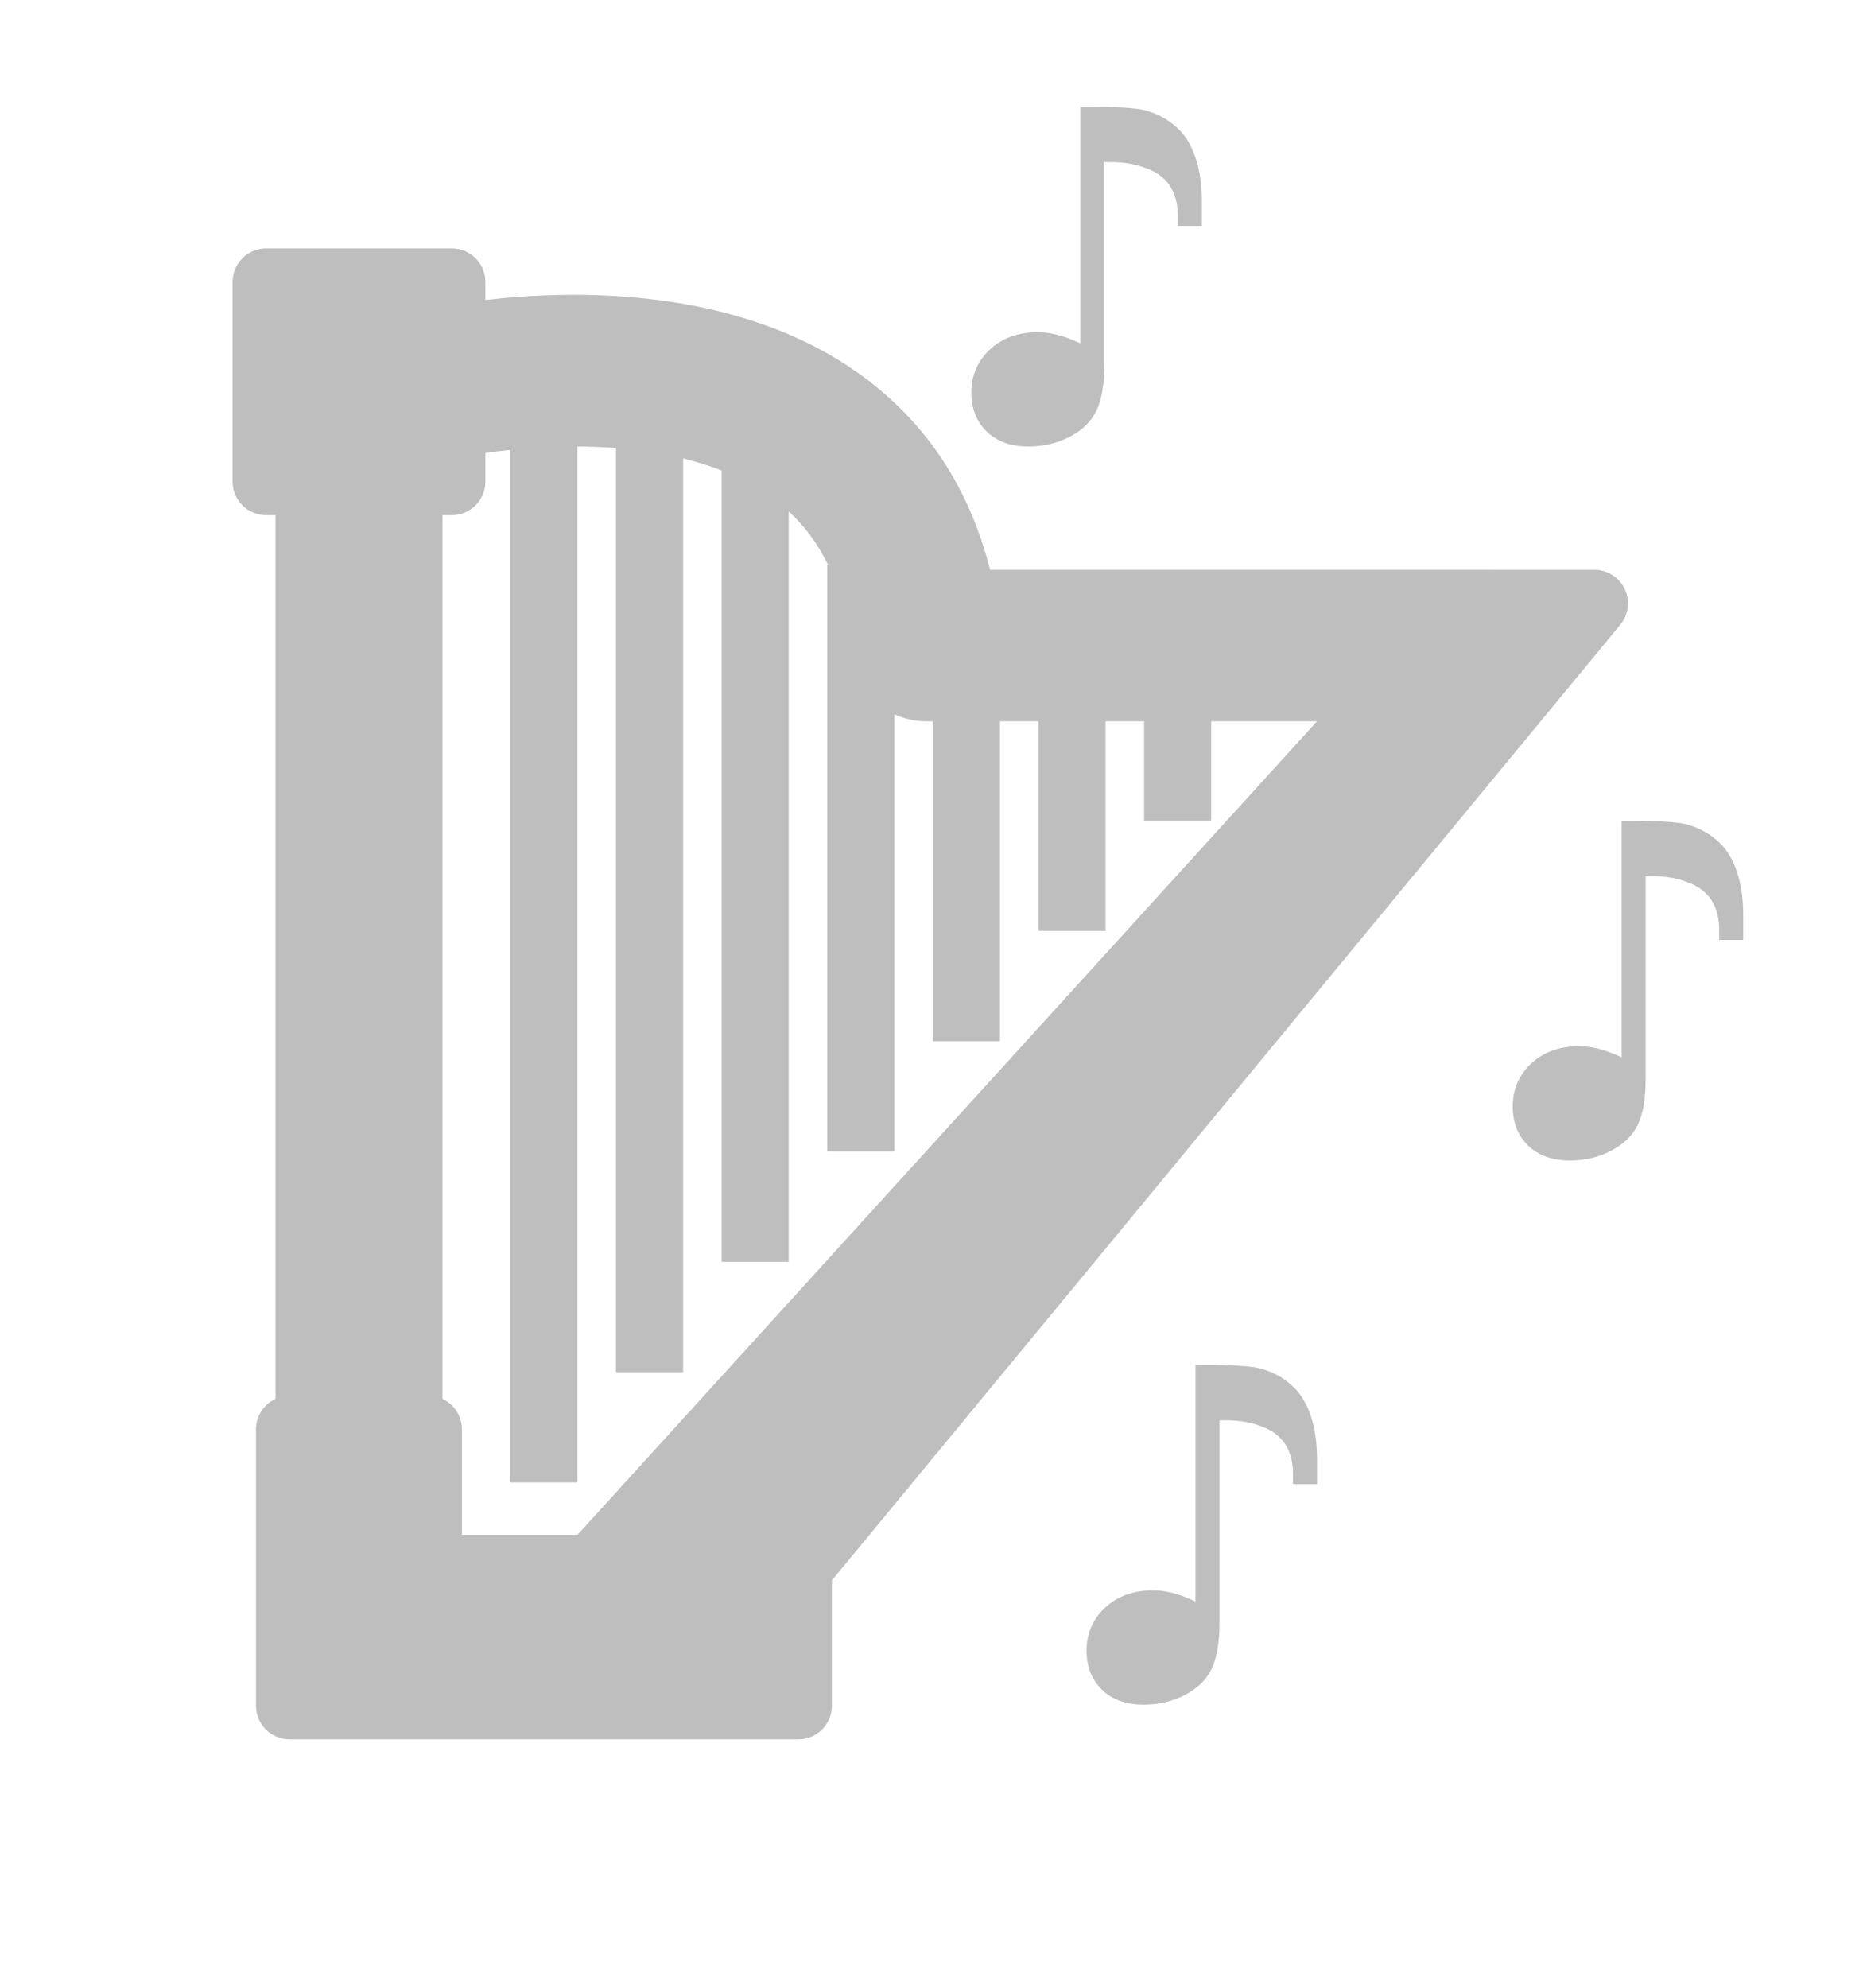 <?xml version="1.0" encoding="UTF-8" standalone="no"?><!DOCTYPE svg PUBLIC "-//W3C//DTD SVG 1.1//EN" "http://www.w3.org/Graphics/SVG/1.1/DTD/svg11.dtd"><svg width="100%" height="100%" viewBox="0 0 45 48" version="1.1" xmlns="http://www.w3.org/2000/svg" xmlns:xlink="http://www.w3.org/1999/xlink" xml:space="preserve" xmlns:serif="http://www.serif.com/" style="fill-rule:evenodd;clip-rule:evenodd;stroke-linejoin:round;stroke-miterlimit:2;"><rect id="Artboard1" x="0" y="0" width="44.94" height="48" style="fill:none;"/><path id="Harp" d="M13.949,37.062l-2.791,0l0,-2.545c0,-0.327 -0.193,-0.608 -0.471,-0.737l0,-21.34l0.227,0c0.448,0 0.81,-0.362 0.81,-0.81l0,-0.692c0.163,-0.023 0.368,-0.05 0.605,-0.074l-0,24.933l1.62,0l-0,-25.015c0.299,0.002 0.611,0.013 0.93,0.037l0,22.315l1.621,-0l-0,-22.064c0.316,0.077 0.629,0.174 0.931,0.292l-0,19.108l1.62,-0l0,-18.122c0.393,0.363 0.708,0.793 0.95,1.293l-0.019,0l-0,14.165l1.62,0l-0,-10.559c0.235,0.109 0.497,0.171 0.774,0.171l0.157,0l0,7.724l1.62,0l0,-7.724l0.931,0l0,5.061l1.62,-0l0,-5.061l0.932,0l-0,2.397l1.619,-0l0,-2.397l2.557,0l-17.863,19.644Zm25.296,-22.836c-0.133,-0.284 -0.419,-0.465 -0.732,-0.465l-2.459,0l-0,-0.001l-12.139,0c-0.498,-1.971 -1.534,-3.543 -3.085,-4.679c-2.996,-2.197 -7.064,-2.076 -9.106,-1.836l0,-0.435c0,-0.447 -0.362,-0.81 -0.81,-0.81l-4.487,0c-0.447,0 -0.809,0.363 -0.809,0.81l-0,4.82c-0,0.448 0.362,0.81 0.809,0.81l0.227,0l0,21.34c-0.278,0.129 -0.471,0.41 -0.471,0.737l0,6.673c0,0.447 0.363,0.81 0.81,0.81l12.292,-0c0.447,-0 0.809,-0.363 0.809,-0.81l0,-3.027l19.043,-23.076c0.2,-0.242 0.242,-0.577 0.108,-0.861Z" style="fill:#bebebe;fill-rule:nonzero;"/><g id="Notes"><path d="M28.877,32.961l0.222,-0c0.672,-0 1.116,0.027 1.331,0.082c0.308,0.078 0.58,0.228 0.814,0.451c0.176,0.164 0.314,0.396 0.416,0.694c0.102,0.299 0.152,0.648 0.152,1.046l0,0.604l-0.58,-0l0,-0.252c0,-0.266 -0.055,-0.491 -0.167,-0.677c-0.111,-0.185 -0.276,-0.327 -0.495,-0.425c-0.285,-0.125 -0.601,-0.187 -0.949,-0.187l-0.164,-0l-0,4.892c-0,0.473 -0.063,0.841 -0.188,1.105c-0.125,0.264 -0.339,0.474 -0.644,0.633c-0.305,0.158 -0.637,0.237 -0.996,0.237c-0.426,-0 -0.763,-0.12 -1.011,-0.36c-0.248,-0.241 -0.372,-0.556 -0.372,-0.947c-0,-0.41 0.148,-0.755 0.445,-1.034c0.297,-0.279 0.686,-0.419 1.166,-0.419c0.305,0 0.645,0.09 1.02,0.27l-0,-5.713Z" style="fill:#bebebe;fill-rule:nonzero;"/><path d="M26.094,2.579l0.222,0c0.672,0 1.115,0.028 1.33,0.082c0.309,0.078 0.58,0.229 0.815,0.451c0.176,0.165 0.314,0.396 0.416,0.695c0.101,0.299 0.152,0.647 0.152,1.046l0,0.603l-0.58,0l0,-0.252c0,-0.265 -0.056,-0.491 -0.167,-0.677c-0.111,-0.185 -0.276,-0.327 -0.495,-0.424c-0.285,-0.125 -0.602,-0.188 -0.949,-0.188l-0.164,0l-0,4.893c-0,0.472 -0.063,0.841 -0.188,1.104c-0.125,0.264 -0.34,0.475 -0.644,0.633c-0.305,0.158 -0.637,0.237 -0.996,0.237c-0.426,0 -0.763,-0.12 -1.011,-0.36c-0.248,-0.24 -0.372,-0.556 -0.372,-0.946c-0,-0.41 0.148,-0.755 0.445,-1.034c0.297,-0.28 0.686,-0.419 1.166,-0.419c0.305,-0 0.645,0.089 1.02,0.269l-0,-5.713Z" style="fill:#bebebe;fill-rule:nonzero;"/><path d="M39.17,19.821l0.223,-0c0.672,-0 1.115,0.027 1.33,0.082c0.309,0.078 0.58,0.228 0.814,0.451c0.176,0.164 0.315,0.396 0.416,0.694c0.102,0.299 0.153,0.648 0.153,1.046l-0,0.604l-0.58,-0l-0,-0.252c-0,-0.266 -0.056,-0.491 -0.167,-0.677c-0.112,-0.185 -0.277,-0.327 -0.495,-0.425c-0.286,-0.125 -0.602,-0.187 -0.95,-0.187l-0.164,-0l0,4.892c0,0.473 -0.062,0.841 -0.187,1.105c-0.125,0.264 -0.34,0.474 -0.645,0.633c-0.304,0.158 -0.636,0.237 -0.996,0.237c-0.426,-0 -0.762,-0.12 -1.01,-0.36c-0.249,-0.241 -0.373,-0.556 -0.373,-0.947c0,-0.41 0.149,-0.755 0.446,-1.034c0.297,-0.279 0.685,-0.419 1.166,-0.419c0.304,0 0.644,0.09 1.019,0.27l0,-5.713Z" style="fill:#bebebe;fill-rule:nonzero;"/></g></svg>